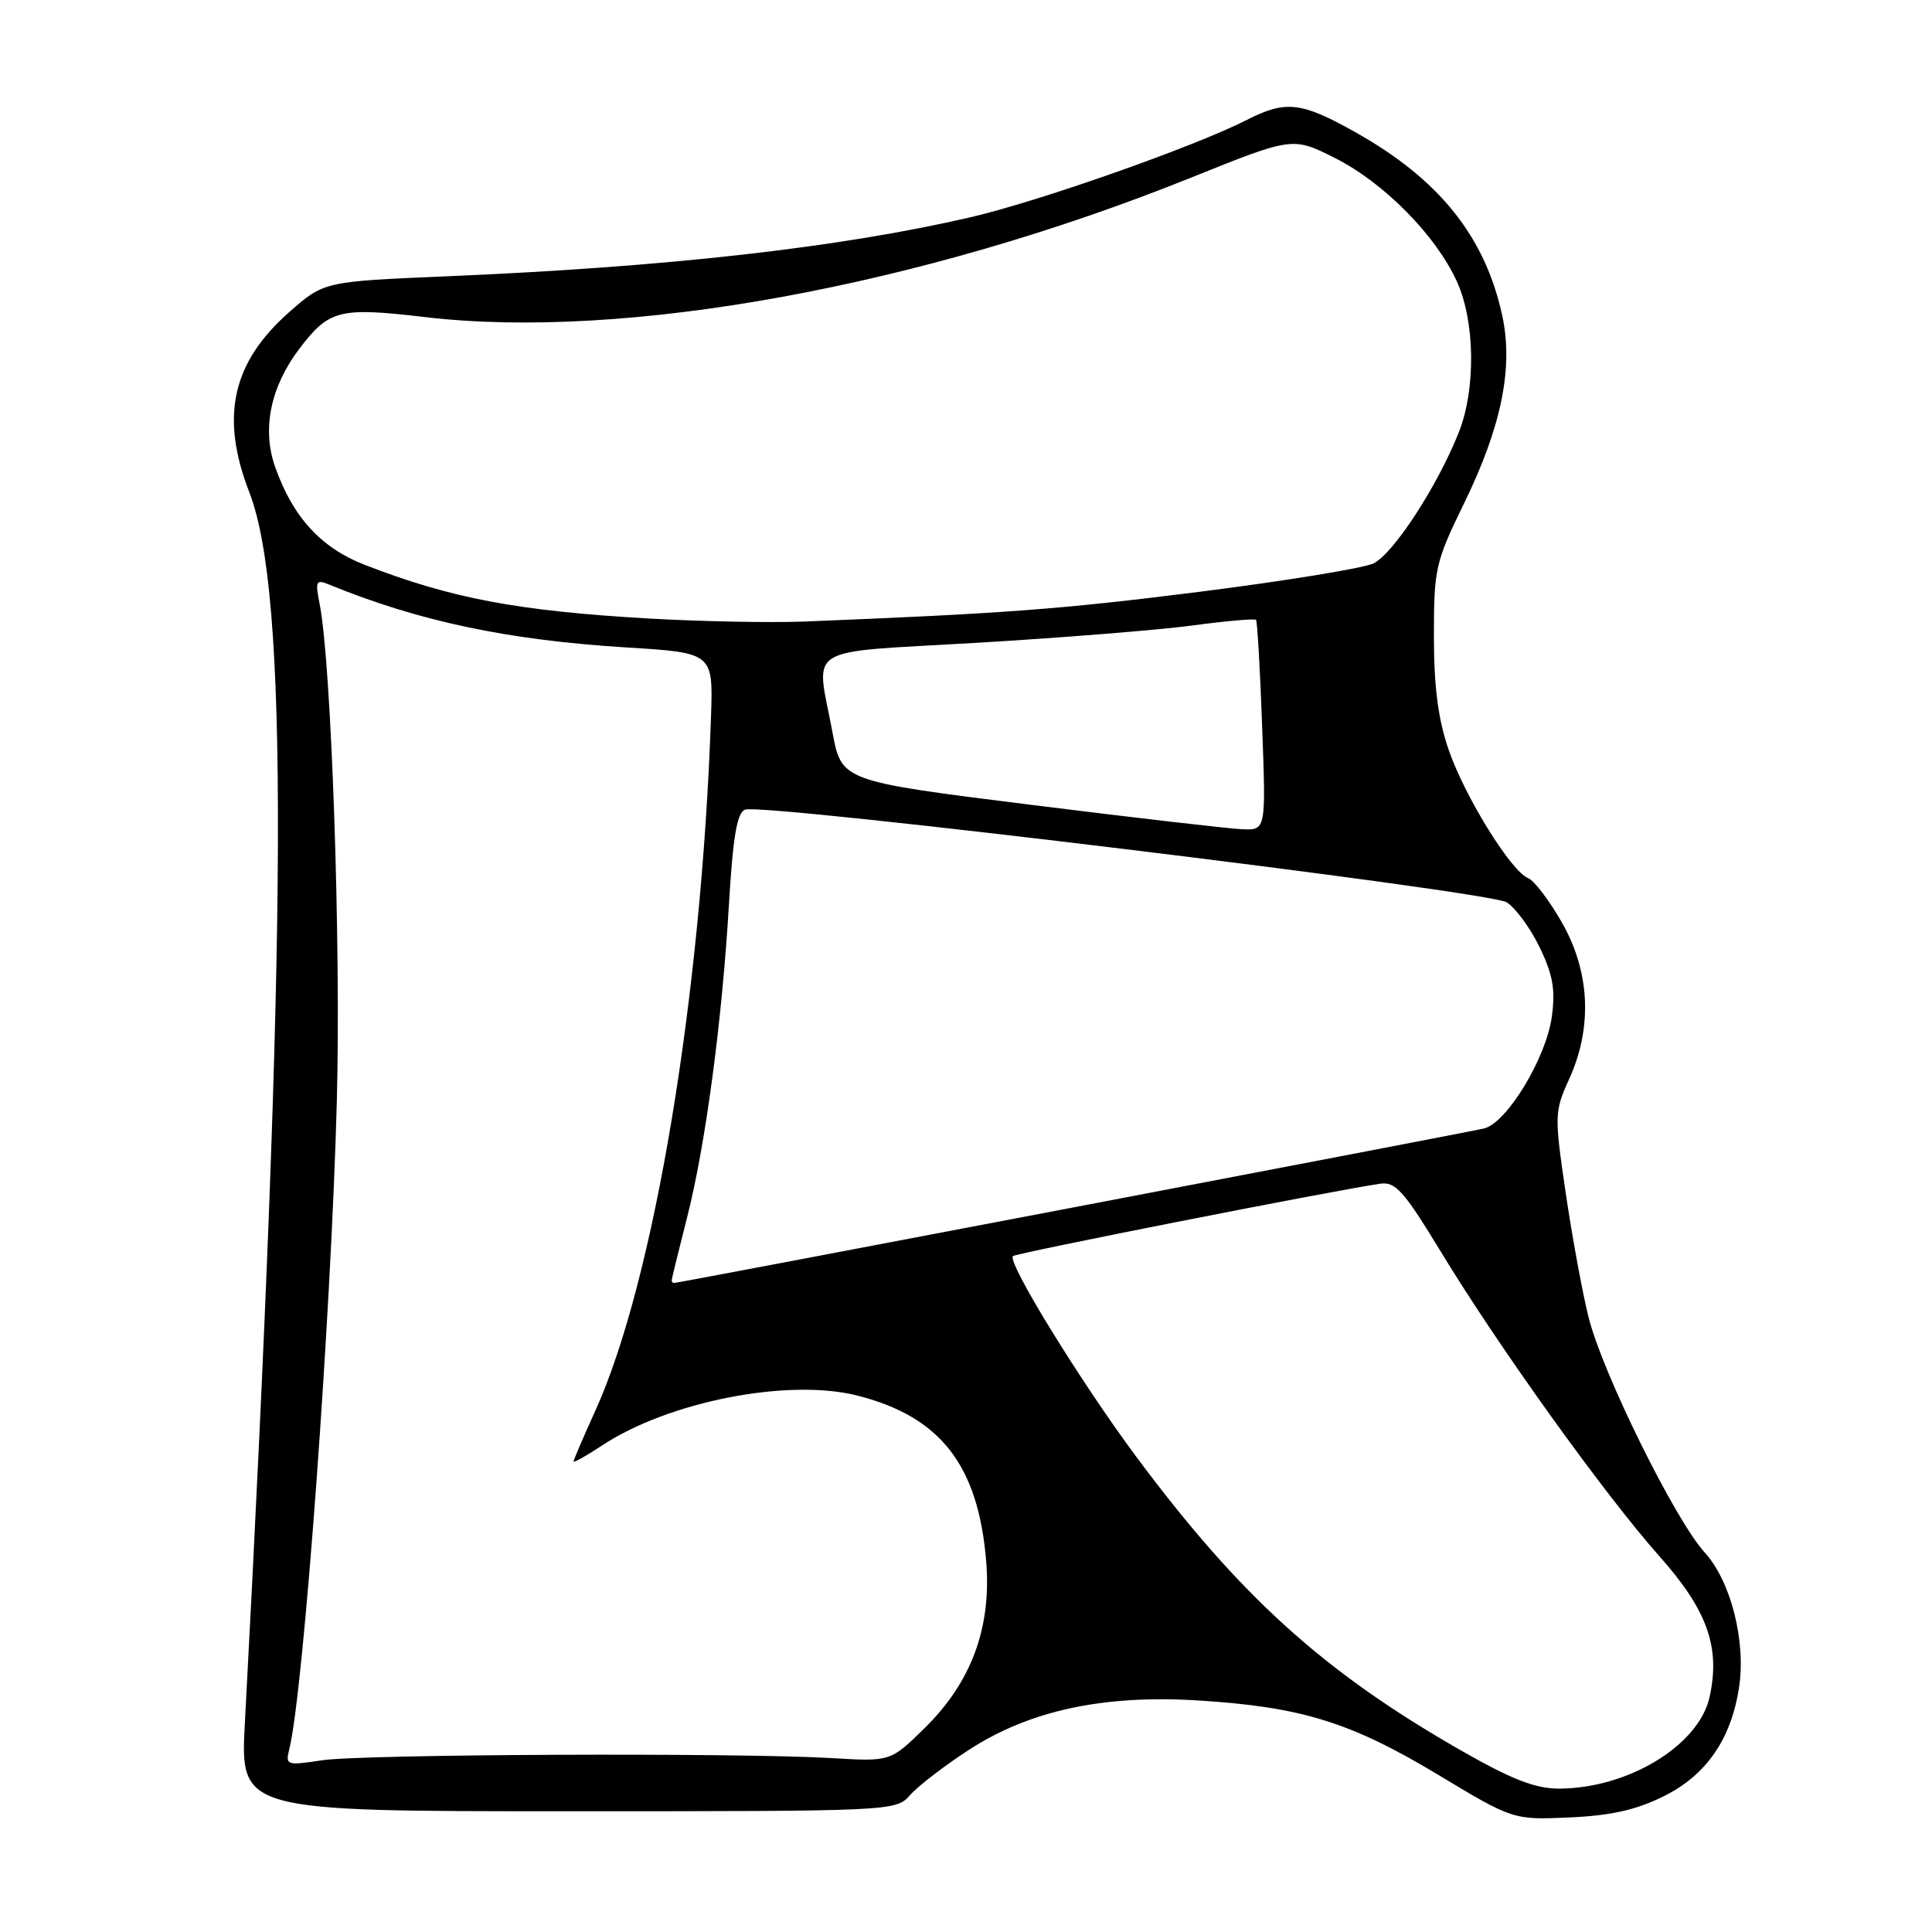 <?xml version="1.0" encoding="UTF-8" standalone="no"?>
<!DOCTYPE svg PUBLIC "-//W3C//DTD SVG 1.1//EN" "http://www.w3.org/Graphics/SVG/1.1/DTD/svg11.dtd" >
<svg xmlns="http://www.w3.org/2000/svg" xmlns:xlink="http://www.w3.org/1999/xlink" version="1.1" viewBox="0 0 256 256">
 <g >
 <path fill="currentColor"
d=" M 220.50 237.99 C 226.12 235.19 229.41 230.40 230.44 223.54 C 231.36 217.42 229.33 209.49 225.88 205.71 C 221.96 201.41 212.35 181.96 210.50 174.57 C 209.68 171.31 208.32 163.87 207.46 158.04 C 205.95 147.76 205.97 147.29 207.93 142.96 C 211.04 136.12 210.69 128.73 206.94 122.20 C 205.27 119.28 203.27 116.66 202.49 116.36 C 200.25 115.50 194.08 105.54 191.95 99.34 C 190.56 95.31 190.00 91.00 190.00 84.28 C 190.00 75.34 190.20 74.48 194.00 66.69 C 198.94 56.58 200.54 48.75 199.07 41.89 C 196.81 31.35 190.70 23.73 179.49 17.46 C 172.40 13.49 170.36 13.27 165.21 15.89 C 158.28 19.43 137.54 26.73 128.50 28.81 C 111.14 32.82 88.41 35.38 59.22 36.61 C 42.94 37.30 42.94 37.30 38.33 41.35 C 30.74 48.04 29.15 55.21 33.04 65.24 C 38.26 78.70 38.11 122.11 32.45 228.25 C 31.82 240.00 31.82 240.00 75.26 240.00 C 118.46 240.00 118.70 239.99 120.60 237.85 C 121.64 236.66 125.12 233.99 128.33 231.90 C 136.40 226.64 146.25 224.52 158.93 225.33 C 172.45 226.18 179.00 228.22 190.48 235.12 C 200.50 241.15 200.50 241.15 208.00 240.82 C 213.50 240.57 216.83 239.82 220.50 237.99 Z  M 193.46 231.87 C 175.31 221.47 164.33 211.52 150.58 193.05 C 143.15 183.05 133.42 167.24 134.22 166.44 C 134.63 166.04 176.45 157.79 182.87 156.85 C 184.90 156.55 186.01 157.79 190.87 165.78 C 198.57 178.47 212.66 198.10 219.89 206.22 C 226.24 213.37 227.98 218.25 226.53 224.86 C 225.12 231.28 215.70 237.00 206.53 237.00 C 203.41 237.00 200.25 235.76 193.46 231.87 Z  M 38.34 231.75 C 40.23 224.04 43.87 174.47 44.63 146.00 C 45.19 125.05 43.91 87.80 42.35 80.02 C 41.75 77.00 41.87 76.74 43.59 77.45 C 55.49 82.32 67.21 84.81 83.00 85.79 C 94.50 86.50 94.50 86.50 94.21 95.00 C 92.95 132.01 86.66 169.77 78.91 186.87 C 77.31 190.39 76.00 193.45 76.00 193.65 C 76.00 193.86 77.69 192.91 79.75 191.55 C 88.56 185.71 104.41 182.61 113.56 184.91 C 124.63 187.70 129.65 194.16 130.68 206.96 C 131.38 215.69 128.71 222.91 122.51 228.99 C 117.99 233.42 117.99 233.42 110.25 232.96 C 97.84 232.22 47.96 232.43 42.64 233.25 C 37.96 233.96 37.80 233.91 38.34 231.75 Z  M 89.00 169.66 C 89.00 169.47 89.91 165.78 91.01 161.45 C 93.48 151.80 95.67 135.42 96.60 119.66 C 97.12 110.86 97.67 107.68 98.72 107.28 C 101.08 106.37 197.27 118.08 199.64 119.56 C 200.81 120.29 202.78 122.98 204.01 125.52 C 205.77 129.16 206.12 131.13 205.62 134.74 C 204.87 140.22 199.65 148.81 196.64 149.53 C 194.35 150.07 89.91 170.00 89.34 170.00 C 89.15 170.00 89.00 169.85 89.00 169.66 Z  M 136.51 106.63 C 111.51 103.50 111.51 103.50 110.30 97.00 C 108.12 85.30 106.08 86.55 129.51 85.17 C 140.78 84.50 153.64 83.47 158.07 82.87 C 162.50 82.28 166.26 81.95 166.43 82.14 C 166.60 82.34 166.97 88.69 167.24 96.25 C 167.75 110.00 167.75 110.00 164.62 109.88 C 162.91 109.81 150.25 108.35 136.51 106.63 Z  M 86.00 81.96 C 68.55 80.95 59.77 79.29 48.29 74.83 C 42.52 72.58 38.80 68.51 36.46 61.88 C 34.69 56.88 35.83 51.29 39.63 46.26 C 43.60 41.02 44.95 40.68 56.35 42.02 C 82.79 45.12 121.94 37.98 157.89 23.51 C 171.29 18.12 171.29 18.12 176.93 20.96 C 183.40 24.23 190.28 31.21 193.05 37.31 C 195.45 42.58 195.57 51.52 193.32 57.23 C 190.53 64.33 184.61 73.42 181.98 74.66 C 180.61 75.30 170.28 76.98 159.00 78.41 C 140.50 80.74 133.14 81.29 106.50 82.36 C 102.10 82.53 92.88 82.35 86.00 81.96 Z "/>
</g>
</svg>